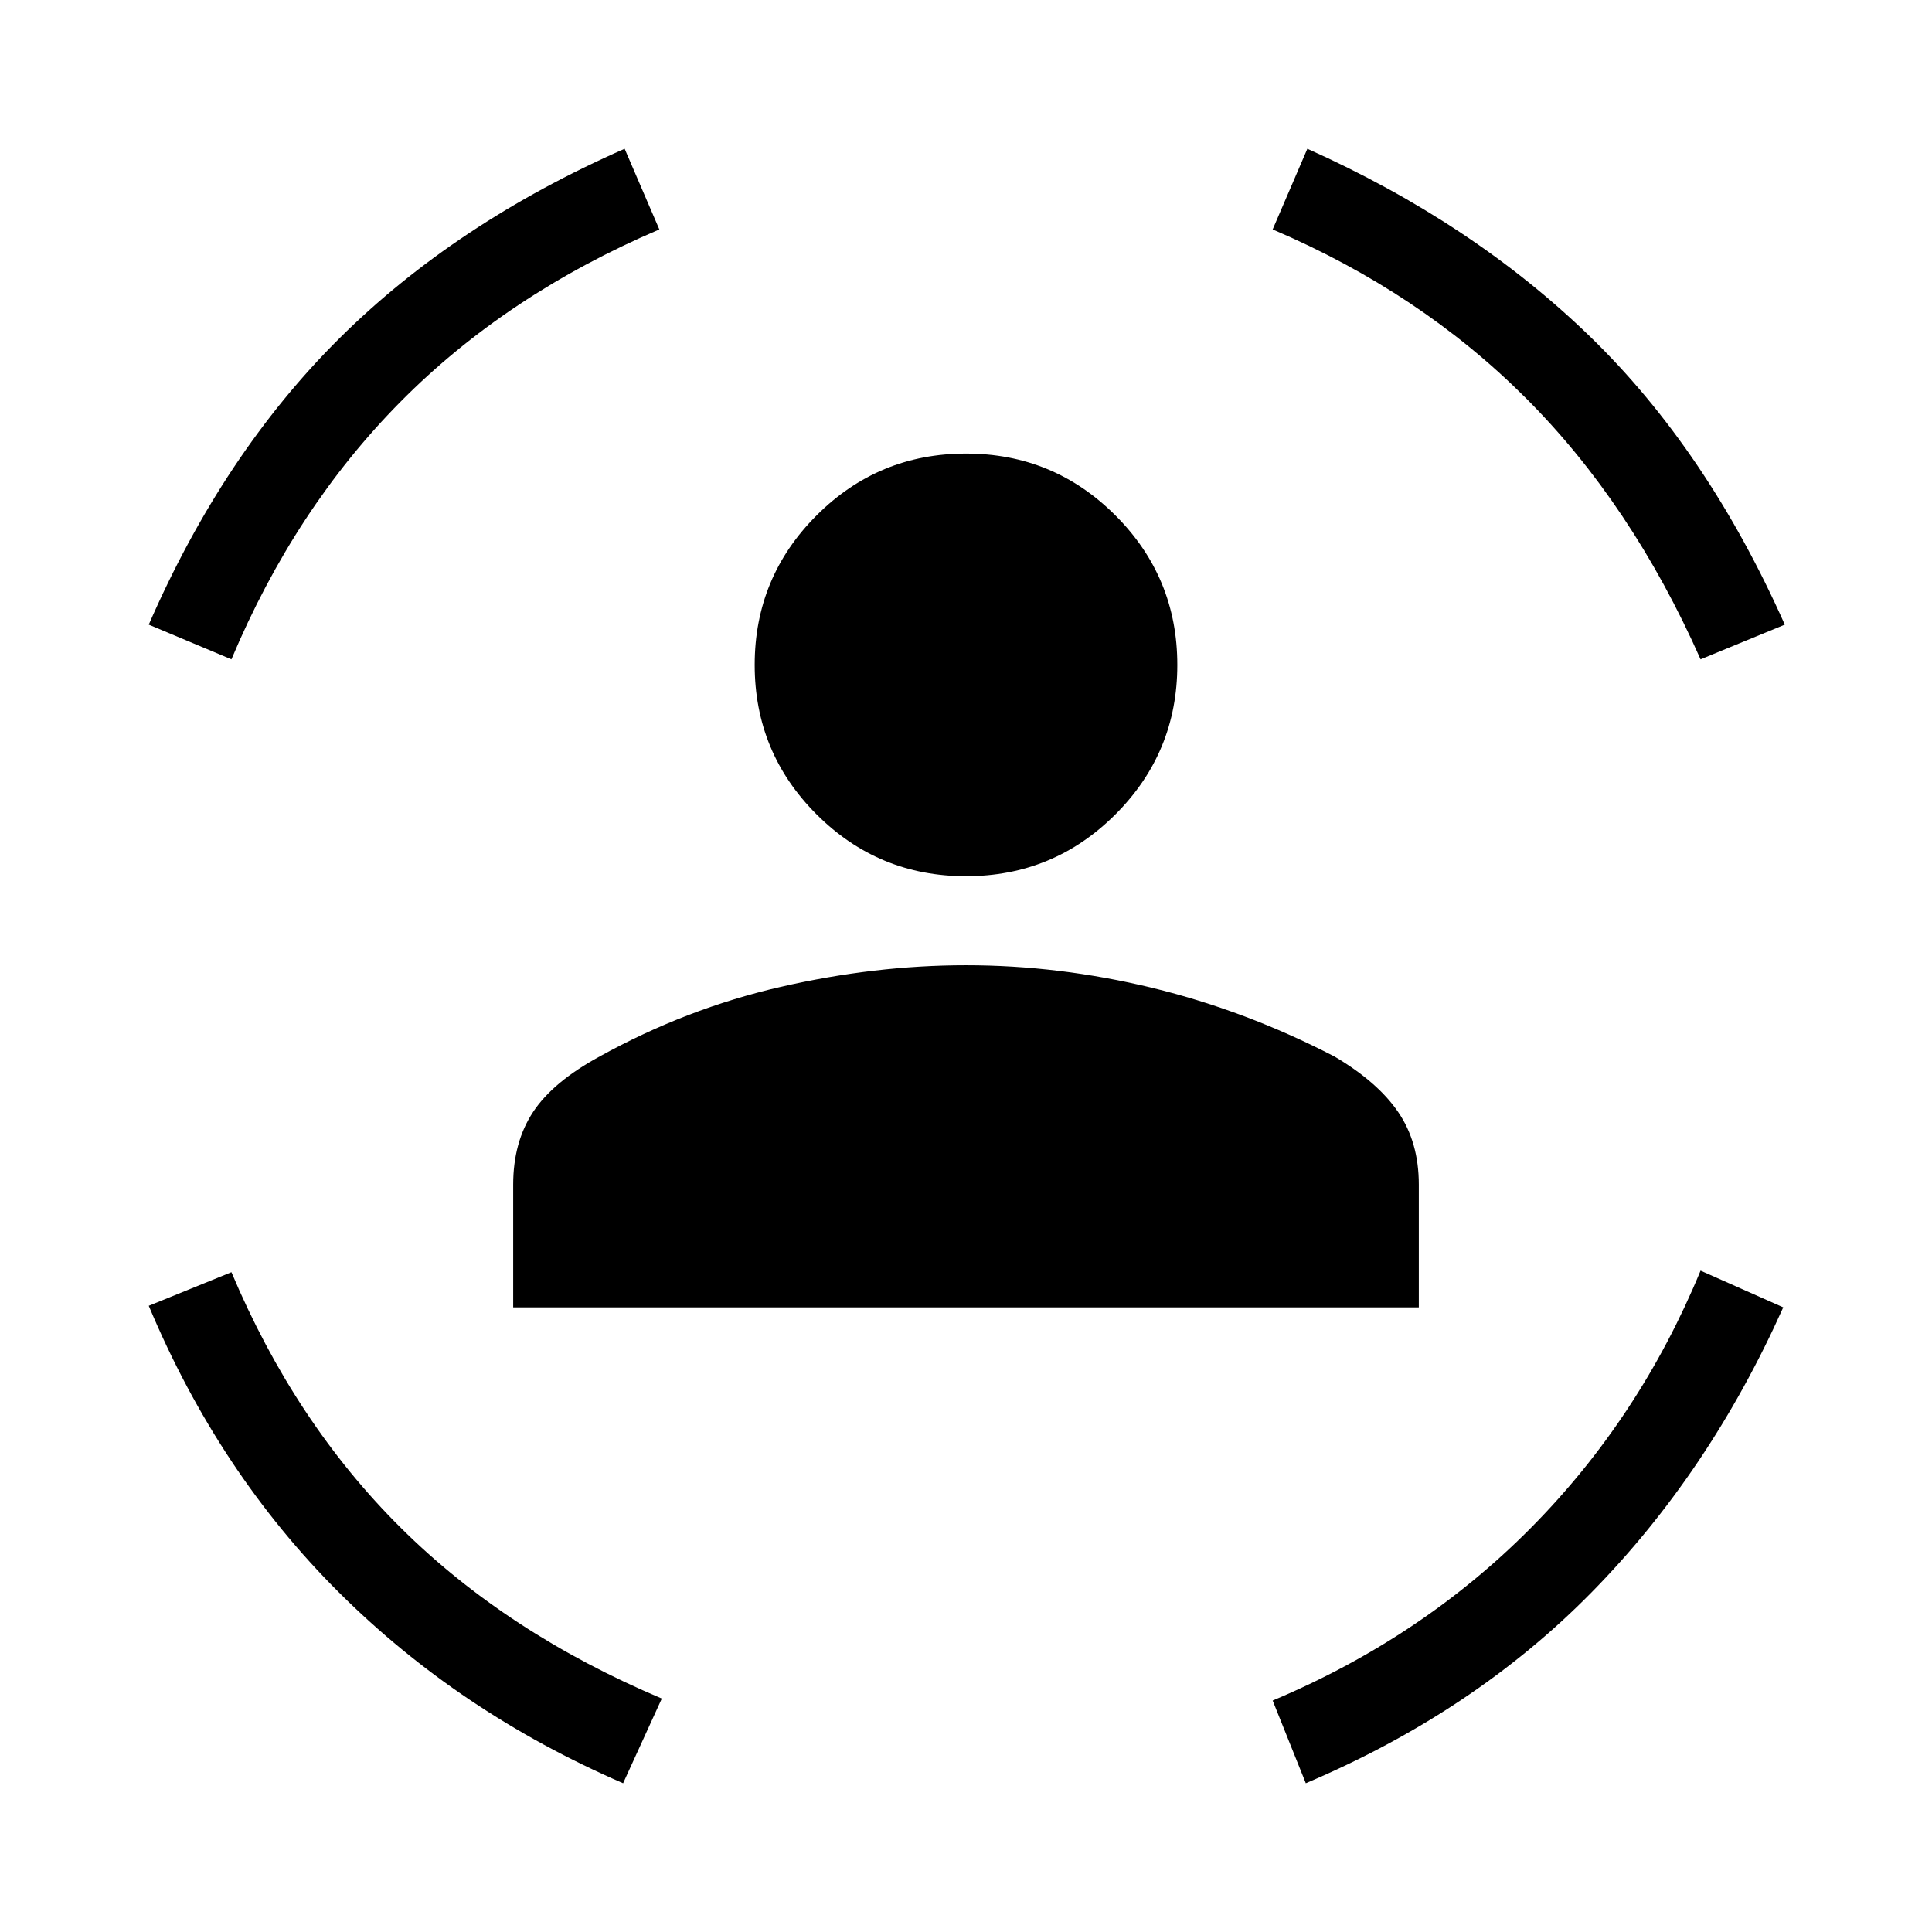 <svg xmlns="http://www.w3.org/2000/svg" height="48" viewBox="0 -960 960 960" width="48"><path d="M480-524.62q-43.54 0-74.27-30.73Q375-586.08 375-629.62q0-43.53 30.73-74.26 30.73-30.74 74.27-30.74 43.54 0 74.27 30.74Q585-673.15 585-629.62q0 43.54-30.73 74.27-30.73 30.73-74.27 30.73ZM255-310.38v-61q0-21.08 9.88-36.08 9.89-15 33.12-27.62 43-23.77 89.88-34.54 46.89-10.76 92.12-10.76 46.23 0 92.62 11.26Q619-457.85 663-435.08q21.46 12.62 31.73 27.62 10.27 15 10.27 36.08v61H255Zm590-322q-34.23-77.24-86.81-129.81-52.57-52.58-125.81-83.81l17.24-40.08q82.15 36.77 140.42 93.27 58.27 56.5 96.81 143.19L845-632.38Zm-730 0-41.08-17.24q37-84.92 94.66-142.19 57.65-57.27 141.8-94.27L327.62-846q-75.93 32.46-128.54 85.58-52.62 53.11-84.08 128.04ZM309.62-73.92q-81.39-35.23-141.2-94.81-59.8-59.58-94.5-142.42l41.08-16.7q31.46 74.7 84.19 127.04 52.73 52.35 129.66 84.81l-19.23 42.08Zm339.23 0L632.38-115q74.24-31.23 128.31-85.81 54.08-54.57 84.31-127.81l41.08 18.24q-36.77 82.15-95.2 141.57-58.42 59.43-142.03 94.89Z"/></svg>